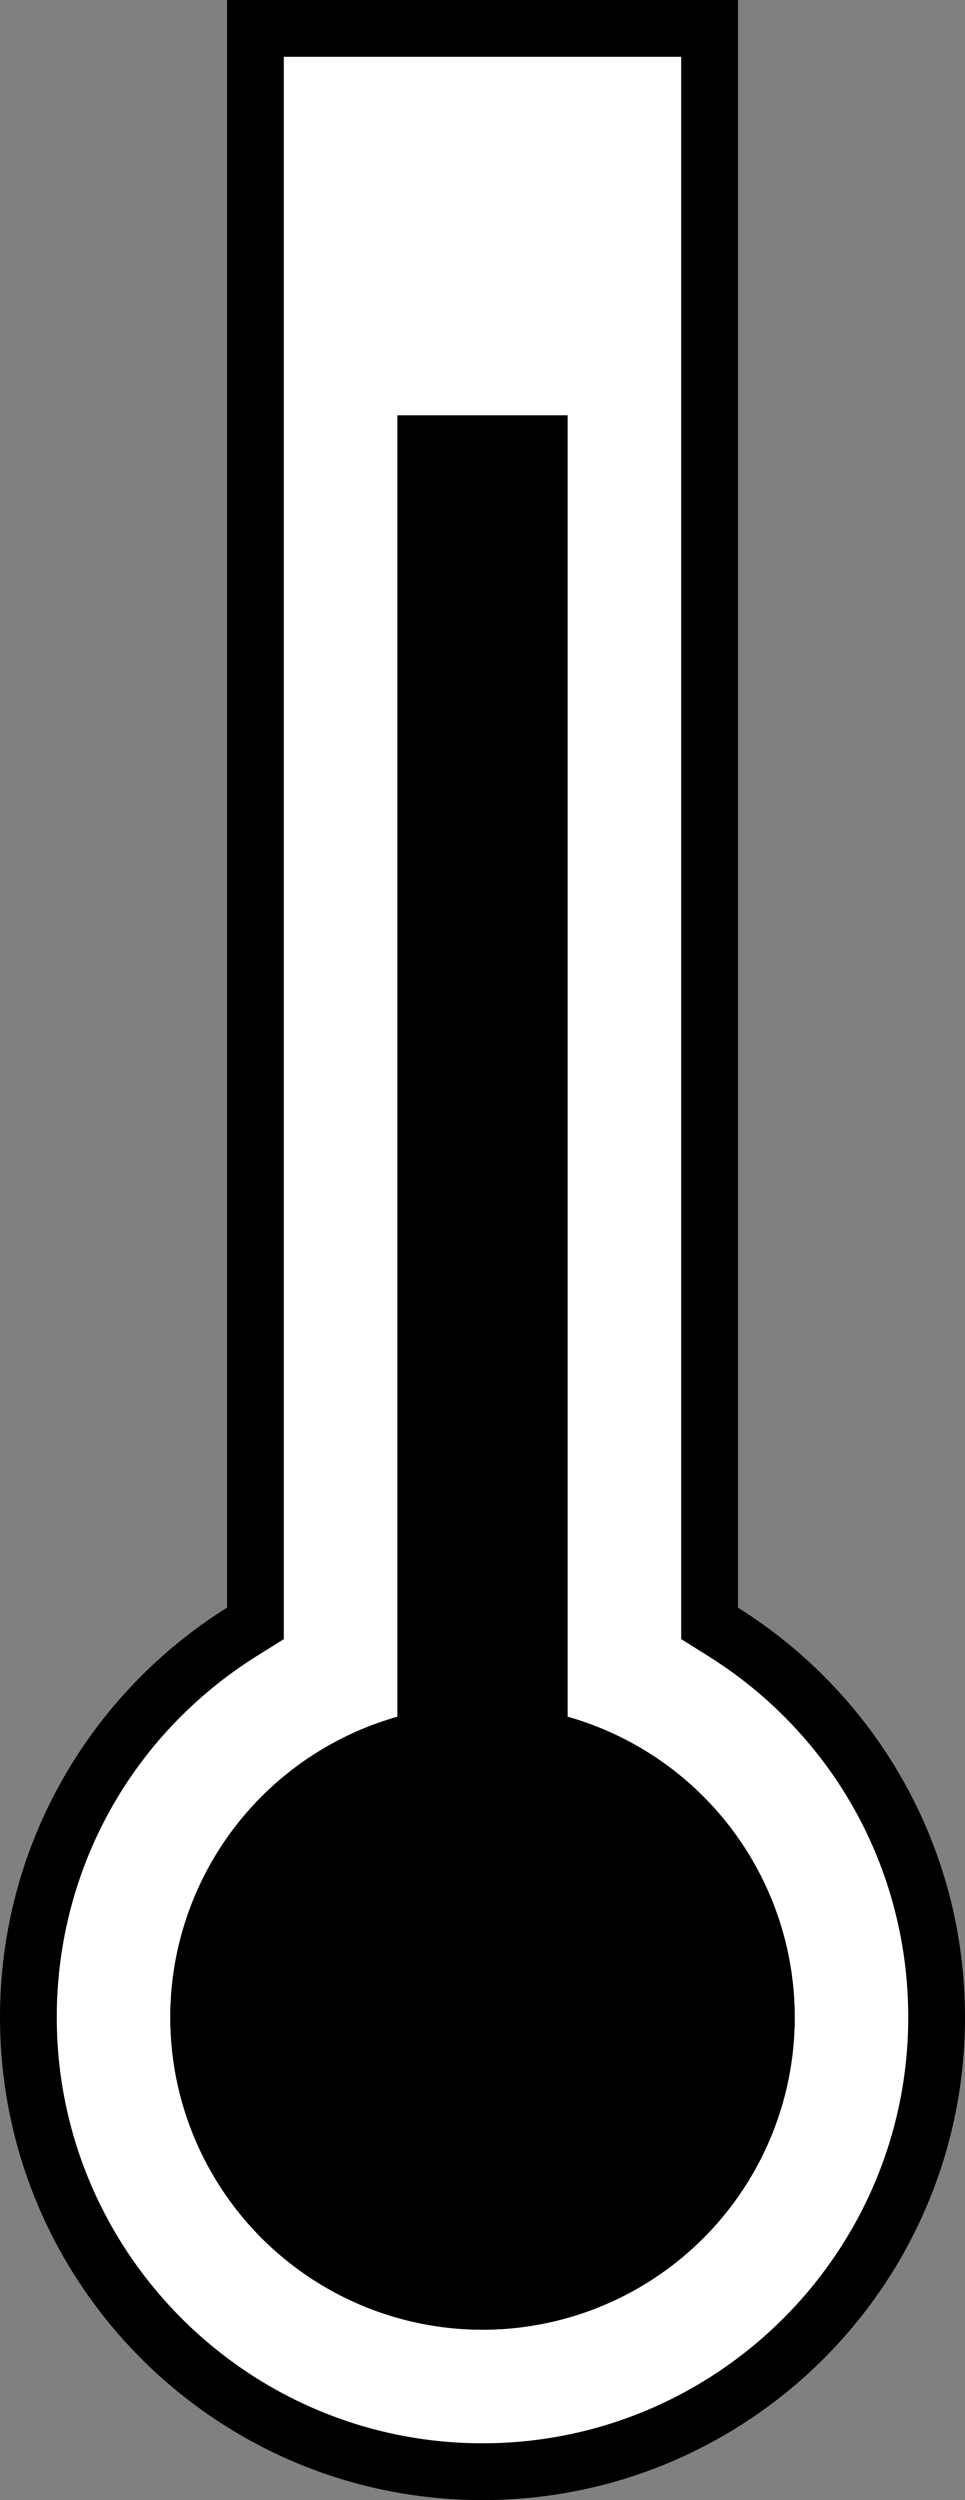 <svg xmlns="http://www.w3.org/2000/svg" width="17" height="44.018" viewBox="0 0 17 44.018"><rect x="0" y="0" width="17" height="44.018" fill="#808080" stroke="none"/><g transform="translate(0 -11.982)" fill="#fff"><path d="M 8.5 55.5 C 4.089 55.5 0.5 51.911 0.5 47.5 C 0.5 44.724 1.907 42.186 4.265 40.711 L 4.5 40.565 L 4.5 40.287 L 4.5 12.482 L 12.5 12.482 L 12.5 15.934 L 12.5 40.287 L 12.5 40.564 L 12.735 40.711 C 15.092 42.185 16.5 44.723 16.5 47.5 C 16.5 51.911 12.911 55.5 8.5 55.5 Z" stroke="none"/><path d="M 8.5 55 C 12.635 55 16 51.635 16 47.5 C 16 44.897 14.68 42.517 12.469 41.135 L 12 40.841 L 12 40.287 L 12 15.934 L 12 12.982 L 5 12.982 L 5 40.287 L 5 40.842 L 4.53 41.135 C 2.32 42.518 1 44.897 1 47.5 C 1 51.635 4.364 55 8.5 55 M 8.5 56 C 3.805 56 5.447387820822769e-07 52.195 5.447387820822769e-07 47.5 C 5.447387820822769e-07 44.458 1.598 41.79 4 40.287 L 4 11.982 L 13 11.982 L 13 15.934 L 13 40.287 C 15.402 41.789 17 44.458 17 47.5 C 17 52.195 13.194 56 8.5 56 Z" stroke="none" fill="currentColor"/></g><path d="M343.5,143.625v28.6" transform="translate(-335 -136.313)" fill="none" stroke="currentColor" stroke-width="3"/><g transform="translate(3 30.018)" fill="currentColor" stroke="currentColor" stroke-width="1"><circle cx="5.5" cy="5.5" r="5.5" stroke="none"/><circle cx="5.5" cy="5.5" r="5" fill="none"/></g></svg>